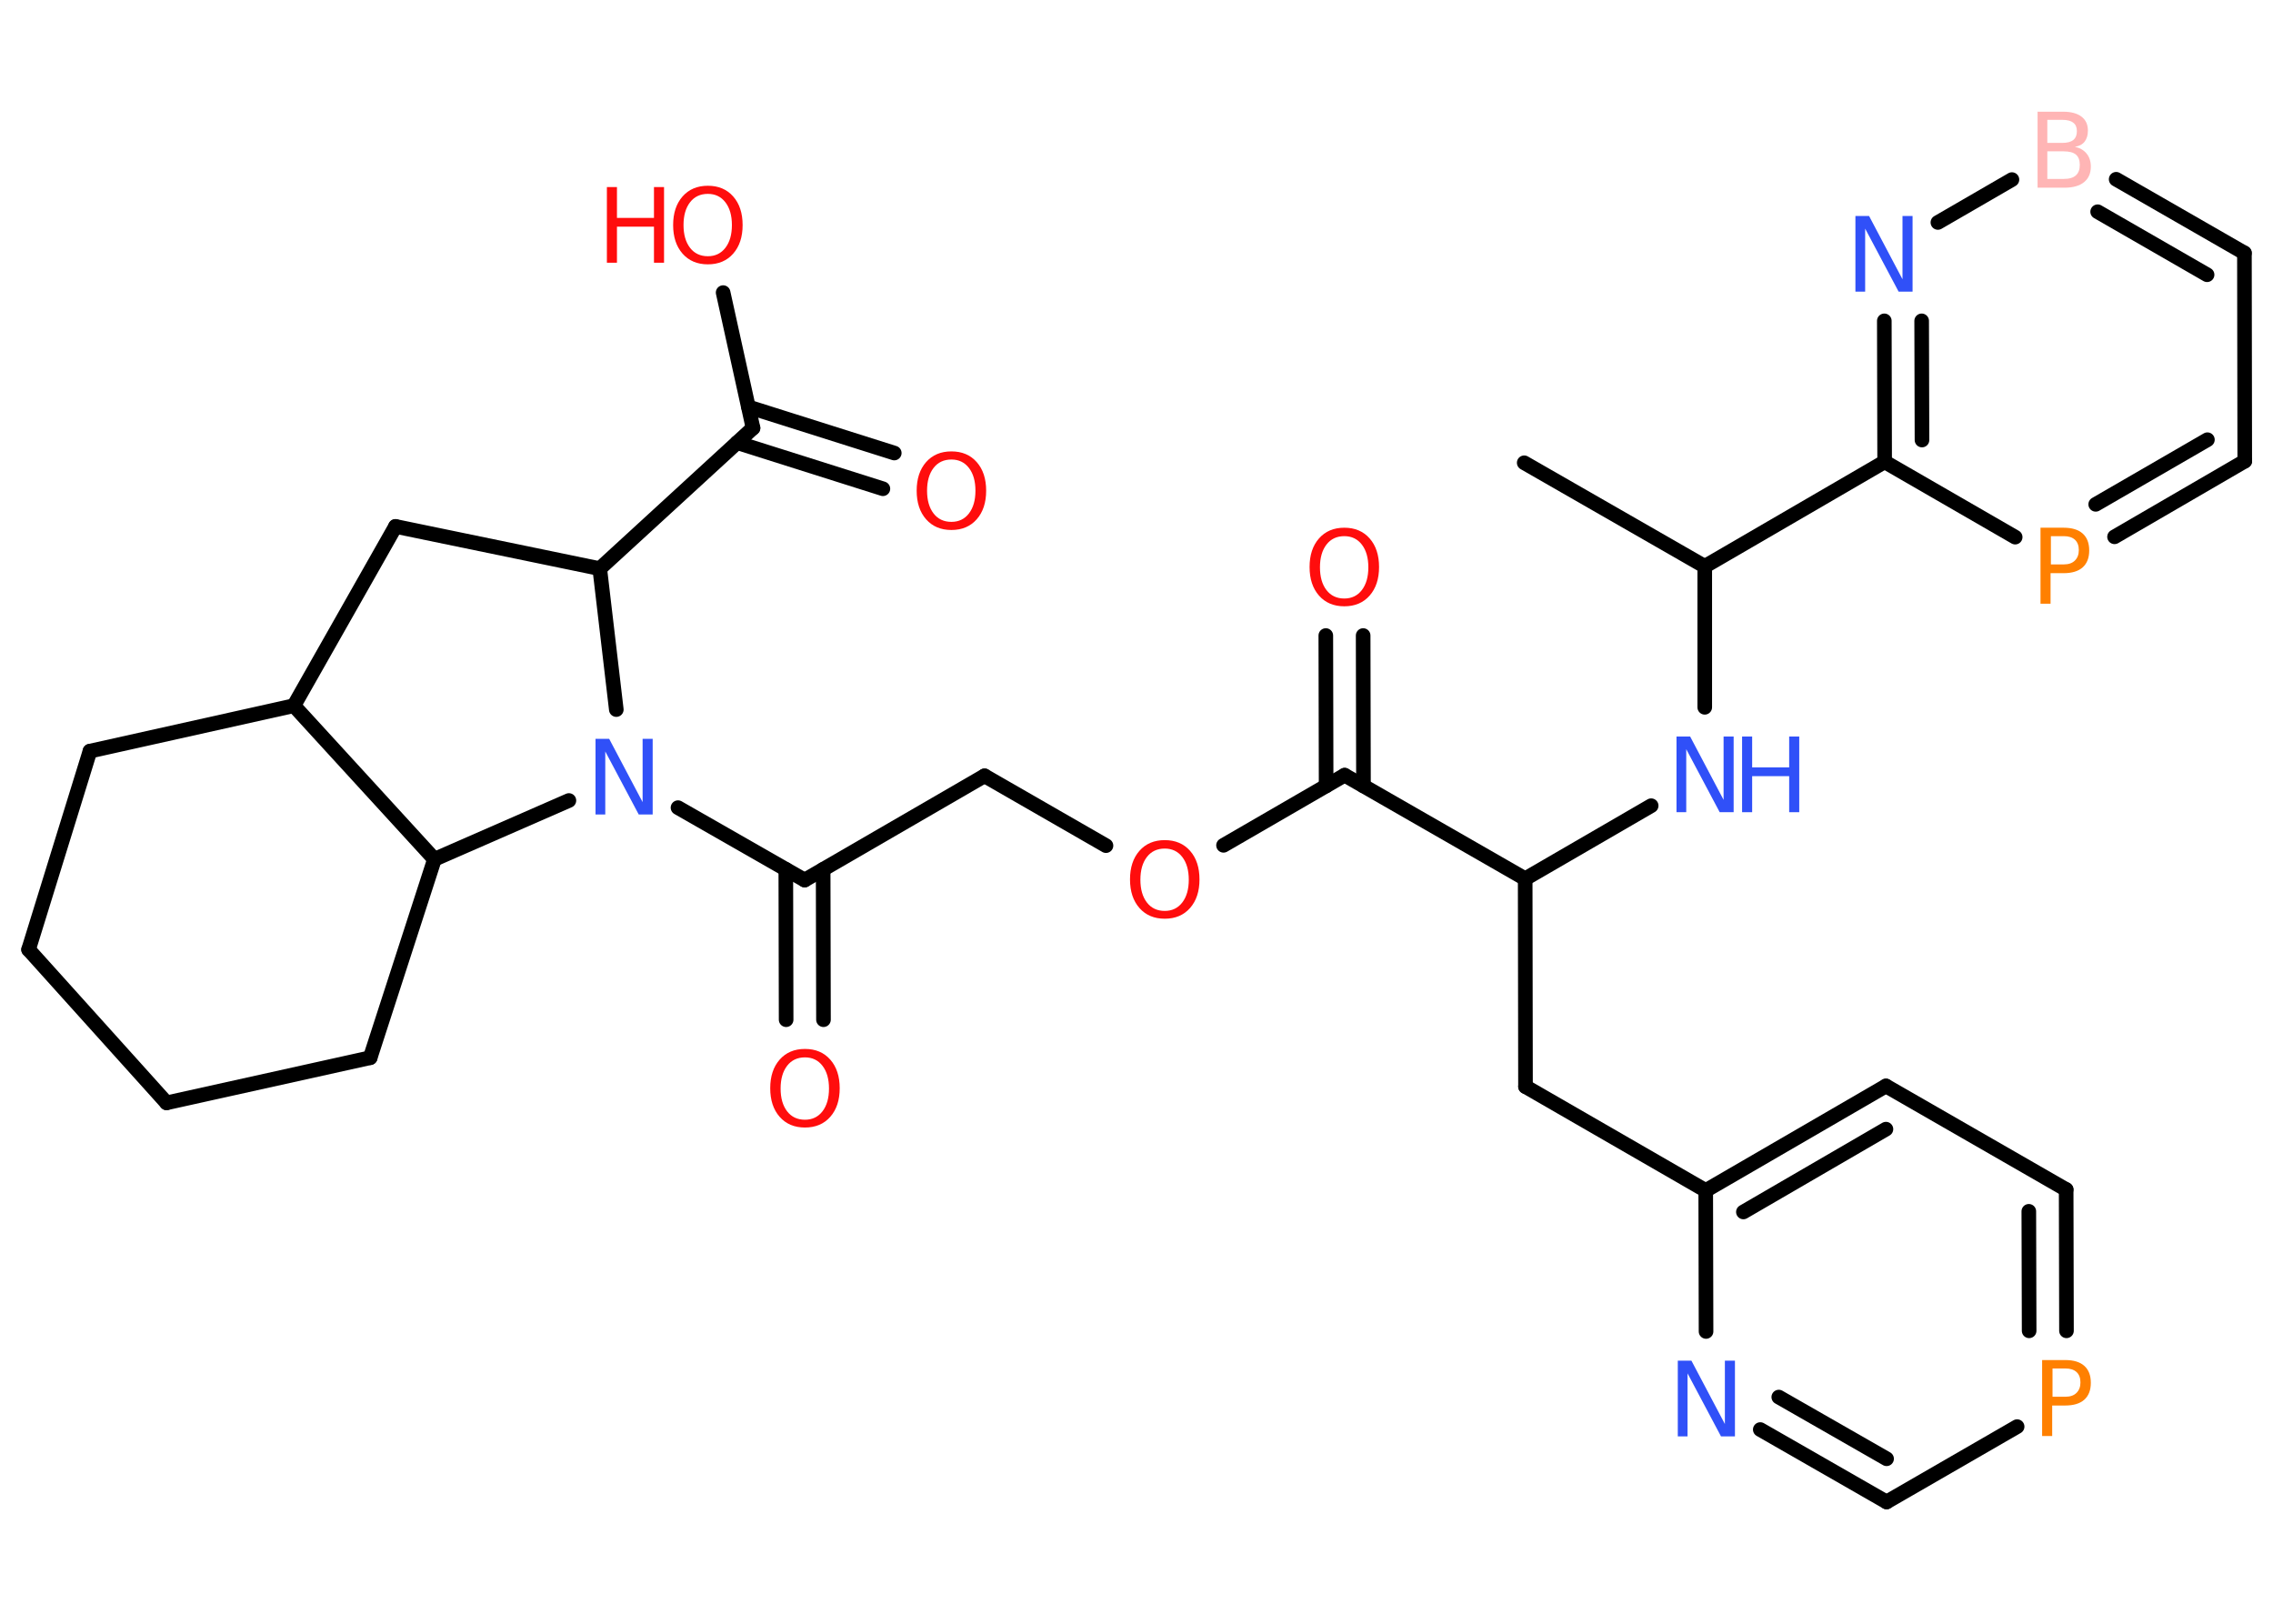 <?xml version='1.0' encoding='UTF-8'?>
<!DOCTYPE svg PUBLIC "-//W3C//DTD SVG 1.1//EN" "http://www.w3.org/Graphics/SVG/1.1/DTD/svg11.dtd">
<svg version='1.2' xmlns='http://www.w3.org/2000/svg' xmlns:xlink='http://www.w3.org/1999/xlink' width='70.0mm' height='50.0mm' viewBox='0 0 70.0 50.0'>
  <desc>Generated by the Chemistry Development Kit (http://github.com/cdk)</desc>
  <g stroke-linecap='round' stroke-linejoin='round' stroke='#000000' stroke-width='.45' fill='#FF0D0D'>
    <rect x='.0' y='.0' width='70.0' height='50.0' fill='#FFFFFF' stroke='none'/>
    <g id='mol1' class='mol'>
      <line id='mol1bnd1' class='bond' x1='46.94' y1='14.25' x2='52.5' y2='17.44'/>
      <line id='mol1bnd2' class='bond' x1='52.5' y1='17.44' x2='52.5' y2='21.78'/>
      <line id='mol1bnd3' class='bond' x1='50.85' y1='24.81' x2='46.97' y2='27.06'/>
      <line id='mol1bnd4' class='bond' x1='46.97' y1='27.06' x2='46.98' y2='33.46'/>
      <line id='mol1bnd5' class='bond' x1='46.98' y1='33.46' x2='52.53' y2='36.66'/>
      <g id='mol1bnd6' class='bond'>
        <line x1='58.08' y1='33.44' x2='52.53' y2='36.66'/>
        <line x1='58.08' y1='34.77' x2='53.69' y2='37.32'/>
      </g>
      <line id='mol1bnd7' class='bond' x1='58.08' y1='33.44' x2='63.63' y2='36.63'/>
      <g id='mol1bnd8' class='bond'>
        <line x1='63.64' y1='40.98' x2='63.63' y2='36.63'/>
        <line x1='62.49' y1='40.98' x2='62.48' y2='37.3'/>
      </g>
      <line id='mol1bnd9' class='bond' x1='62.12' y1='43.93' x2='58.1' y2='46.25'/>
      <g id='mol1bnd10' class='bond'>
        <line x1='54.21' y1='44.02' x2='58.1' y2='46.25'/>
        <line x1='54.78' y1='43.02' x2='58.1' y2='44.92'/>
      </g>
      <line id='mol1bnd11' class='bond' x1='52.53' y1='36.66' x2='52.54' y2='41.0'/>
      <line id='mol1bnd12' class='bond' x1='46.97' y1='27.06' x2='41.41' y2='23.87'/>
      <g id='mol1bnd13' class='bond'>
        <line x1='40.84' y1='24.2' x2='40.83' y2='19.57'/>
        <line x1='41.99' y1='24.2' x2='41.98' y2='19.57'/>
      </g>
      <line id='mol1bnd14' class='bond' x1='41.41' y1='23.87' x2='37.68' y2='26.03'/>
      <line id='mol1bnd15' class='bond' x1='34.06' y1='26.04' x2='30.32' y2='23.89'/>
      <line id='mol1bnd16' class='bond' x1='30.32' y1='23.89' x2='24.78' y2='27.1'/>
      <g id='mol1bnd17' class='bond'>
        <line x1='25.35' y1='26.77' x2='25.36' y2='31.4'/>
        <line x1='24.2' y1='26.77' x2='24.21' y2='31.4'/>
      </g>
      <line id='mol1bnd18' class='bond' x1='24.78' y1='27.1' x2='20.88' y2='24.87'/>
      <line id='mol1bnd19' class='bond' x1='18.98' y1='21.85' x2='18.47' y2='17.51'/>
      <line id='mol1bnd20' class='bond' x1='18.47' y1='17.51' x2='23.19' y2='13.18'/>
      <g id='mol1bnd21' class='bond'>
        <line x1='23.05' y1='12.53' x2='27.54' y2='13.95'/>
        <line x1='22.7' y1='13.63' x2='27.19' y2='15.05'/>
      </g>
      <line id='mol1bnd22' class='bond' x1='23.19' y1='13.18' x2='22.27' y2='9.01'/>
      <line id='mol1bnd23' class='bond' x1='18.47' y1='17.51' x2='12.18' y2='16.21'/>
      <line id='mol1bnd24' class='bond' x1='12.18' y1='16.21' x2='9.05' y2='21.73'/>
      <line id='mol1bnd25' class='bond' x1='9.05' y1='21.73' x2='2.77' y2='23.13'/>
      <line id='mol1bnd26' class='bond' x1='2.77' y1='23.13' x2='.88' y2='29.24'/>
      <line id='mol1bnd27' class='bond' x1='.88' y1='29.24' x2='5.13' y2='33.96'/>
      <line id='mol1bnd28' class='bond' x1='5.13' y1='33.96' x2='11.4' y2='32.57'/>
      <line id='mol1bnd29' class='bond' x1='11.4' y1='32.57' x2='13.38' y2='26.46'/>
      <line id='mol1bnd30' class='bond' x1='9.05' y1='21.73' x2='13.38' y2='26.46'/>
      <line id='mol1bnd31' class='bond' x1='17.52' y1='24.65' x2='13.38' y2='26.46'/>
      <line id='mol1bnd32' class='bond' x1='52.5' y1='17.44' x2='58.04' y2='14.22'/>
      <g id='mol1bnd33' class='bond'>
        <line x1='58.03' y1='9.88' x2='58.04' y2='14.22'/>
        <line x1='59.18' y1='9.88' x2='59.19' y2='13.55'/>
      </g>
      <line id='mol1bnd34' class='bond' x1='59.68' y1='6.85' x2='61.96' y2='5.53'/>
      <g id='mol1bnd35' class='bond'>
        <line x1='69.12' y1='7.79' x2='65.17' y2='5.52'/>
        <line x1='67.97' y1='8.46' x2='64.6' y2='6.52'/>
      </g>
      <line id='mol1bnd36' class='bond' x1='69.12' y1='7.79' x2='69.13' y2='14.2'/>
      <g id='mol1bnd37' class='bond'>
        <line x1='65.12' y1='16.53' x2='69.13' y2='14.2'/>
        <line x1='64.54' y1='15.53' x2='67.98' y2='13.54'/>
      </g>
      <line id='mol1bnd38' class='bond' x1='58.04' y1='14.22' x2='62.06' y2='16.54'/>
      <g id='mol1atm3' class='atom'>
        <path d='M51.63 22.68h.42l1.03 1.95v-1.95h.31v2.33h-.43l-1.03 -1.94v1.94h-.3v-2.33z' stroke='none' fill='#3050F8'/>
        <path d='M53.65 22.68h.31v.95h1.14v-.95h.31v2.33h-.31v-1.11h-1.14v1.11h-.31v-2.33z' stroke='none' fill='#3050F8'/>
      </g>
      <path id='mol1atm9' class='atom' d='M63.21 42.14v.87h.4q.22 .0 .34 -.12q.12 -.12 .12 -.32q.0 -.21 -.12 -.32q-.12 -.11 -.34 -.11h-.4zM62.89 41.88h.71q.39 .0 .59 .18q.2 .18 .2 .52q.0 .34 -.2 .52q-.2 .18 -.59 .18h-.4v.94h-.31v-2.33z' stroke='none' fill='#FF8000'/>
      <path id='mol1atm11' class='atom' d='M51.67 41.9h.42l1.03 1.95v-1.95h.31v2.33h-.43l-1.03 -1.94v1.94h-.3v-2.33z' stroke='none' fill='#3050F8'/>
      <path id='mol1atm13' class='atom' d='M41.4 16.51q-.35 .0 -.55 .26q-.2 .26 -.2 .7q.0 .44 .2 .7q.2 .26 .55 .26q.34 .0 .54 -.26q.2 -.26 .2 -.7q.0 -.44 -.2 -.7q-.2 -.26 -.54 -.26zM41.4 16.25q.49 .0 .78 .33q.29 .33 .29 .88q.0 .55 -.29 .88q-.29 .33 -.78 .33q-.49 .0 -.78 -.33q-.29 -.33 -.29 -.88q.0 -.55 .29 -.88q.29 -.33 .78 -.33z' stroke='none'/>
      <path id='mol1atm14' class='atom' d='M35.87 26.13q-.35 .0 -.55 .26q-.2 .26 -.2 .7q.0 .44 .2 .7q.2 .26 .55 .26q.34 .0 .54 -.26q.2 -.26 .2 -.7q.0 -.44 -.2 -.7q-.2 -.26 -.54 -.26zM35.87 25.87q.49 .0 .78 .33q.29 .33 .29 .88q.0 .55 -.29 .88q-.29 .33 -.78 .33q-.49 .0 -.78 -.33q-.29 -.33 -.29 -.88q.0 -.55 .29 -.88q.29 -.33 .78 -.33z' stroke='none'/>
      <path id='mol1atm17' class='atom' d='M24.79 32.56q-.35 .0 -.55 .26q-.2 .26 -.2 .7q.0 .44 .2 .7q.2 .26 .55 .26q.34 .0 .54 -.26q.2 -.26 .2 -.7q.0 -.44 -.2 -.7q-.2 -.26 -.54 -.26zM24.79 32.3q.49 .0 .78 .33q.29 .33 .29 .88q.0 .55 -.29 .88q-.29 .33 -.78 .33q-.49 .0 -.78 -.33q-.29 -.33 -.29 -.88q.0 -.55 .29 -.88q.29 -.33 .78 -.33z' stroke='none'/>
      <path id='mol1atm18' class='atom' d='M18.34 22.75h.42l1.03 1.95v-1.95h.31v2.33h-.43l-1.03 -1.94v1.94h-.3v-2.33z' stroke='none' fill='#3050F8'/>
      <path id='mol1atm21' class='atom' d='M29.3 14.15q-.35 .0 -.55 .26q-.2 .26 -.2 .7q.0 .44 .2 .7q.2 .26 .55 .26q.34 .0 .54 -.26q.2 -.26 .2 -.7q.0 -.44 -.2 -.7q-.2 -.26 -.54 -.26zM29.3 13.9q.49 .0 .78 .33q.29 .33 .29 .88q.0 .55 -.29 .88q-.29 .33 -.78 .33q-.49 .0 -.78 -.33q-.29 -.33 -.29 -.88q.0 -.55 .29 -.88q.29 -.33 .78 -.33z' stroke='none'/>
      <g id='mol1atm22' class='atom'>
        <path d='M21.8 5.97q-.35 .0 -.55 .26q-.2 .26 -.2 .7q.0 .44 .2 .7q.2 .26 .55 .26q.34 .0 .54 -.26q.2 -.26 .2 -.7q.0 -.44 -.2 -.7q-.2 -.26 -.54 -.26zM21.8 5.72q.49 .0 .78 .33q.29 .33 .29 .88q.0 .55 -.29 .88q-.29 .33 -.78 .33q-.49 .0 -.78 -.33q-.29 -.33 -.29 -.88q.0 -.55 .29 -.88q.29 -.33 .78 -.33z' stroke='none'/>
        <path d='M18.69 5.76h.31v.95h1.14v-.95h.31v2.33h-.31v-1.11h-1.14v1.11h-.31v-2.33z' stroke='none'/>
      </g>
      <path id='mol1atm31' class='atom' d='M57.14 6.65h.42l1.03 1.95v-1.95h.31v2.33h-.43l-1.03 -1.94v1.94h-.3v-2.33z' stroke='none' fill='#3050F8'/>
      <path id='mol1atm32' class='atom' d='M63.05 4.65v.86h.5q.26 .0 .38 -.11q.12 -.11 .12 -.32q.0 -.22 -.12 -.32q-.12 -.1 -.38 -.1h-.5zM63.05 3.7v.7h.46q.23 .0 .34 -.09q.11 -.09 .11 -.27q.0 -.18 -.11 -.26q-.11 -.09 -.34 -.09h-.46zM62.74 3.44h.8q.36 .0 .56 .15q.2 .15 .2 .43q.0 .21 -.1 .34q-.1 .13 -.3 .16q.23 .05 .36 .21q.13 .16 .13 .4q.0 .31 -.21 .48q-.21 .17 -.6 .17h-.83v-2.33z' stroke='none' fill='#FFB5B5'/>
      <path id='mol1atm35' class='atom' d='M63.16 16.51v.87h.4q.22 .0 .34 -.12q.12 -.12 .12 -.32q.0 -.21 -.12 -.32q-.12 -.11 -.34 -.11h-.4zM62.84 16.25h.71q.39 .0 .59 .18q.2 .18 .2 .52q.0 .34 -.2 .52q-.2 .18 -.59 .18h-.4v.94h-.31v-2.33z' stroke='none' fill='#FF8000'/>
    </g>
  </g>
</svg>
